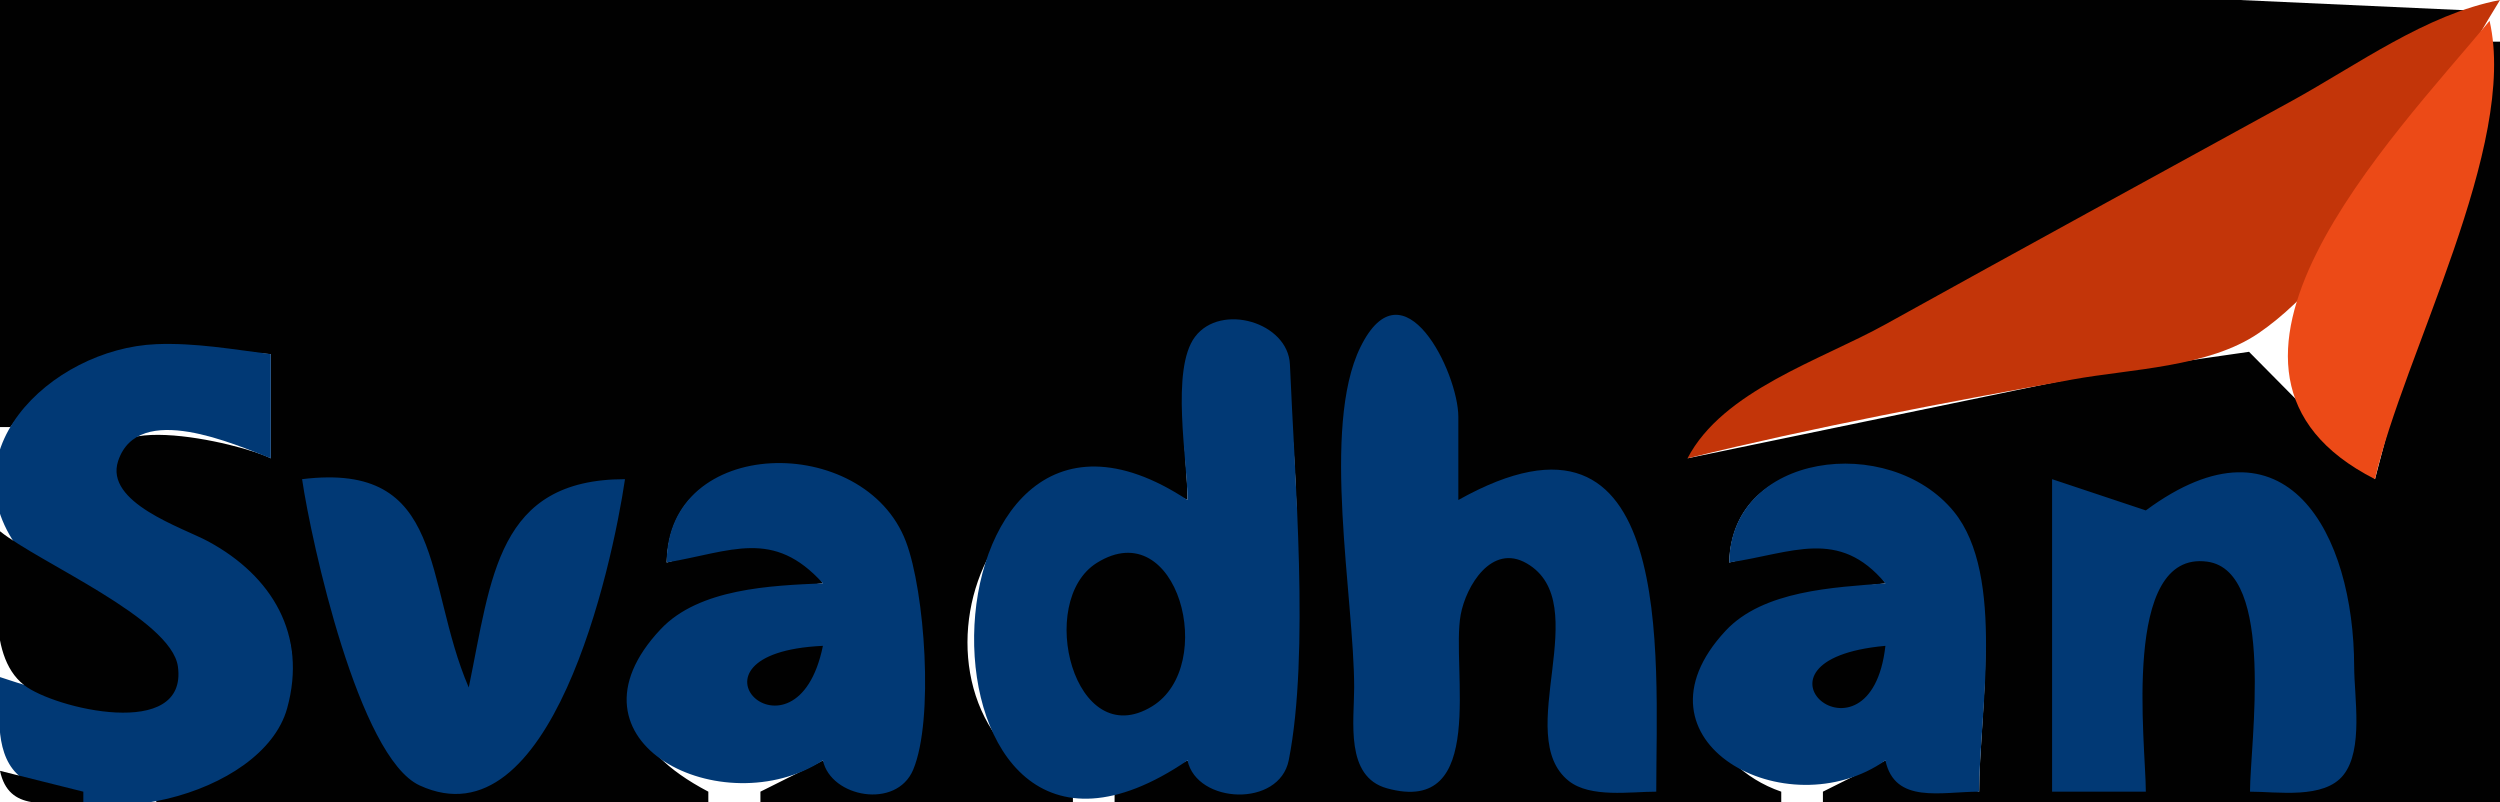 <?xml version="1.0" standalone="yes"?>
<svg xmlns="http://www.w3.org/2000/svg" width="240" height="77">
<path style="fill:#010101; stroke:none;" d="M0 0L0 41L1 41C7.601 31.856 16.019 33.212 26 34L26 44C23.357 42.615 6.78 38.527 11.086 46.689C13.53 51.321 21.175 52.342 24.772 56.185C32.752 64.713 24.684 75.002 15 76L15 77L68 77L68 76C51.639 67.411 67.951 56.873 79 56C75.384 50.105 69.64 52.508 64 54C64.415 41.25 82.816 42.836 86.852 53.004C88.765 57.825 89.06 66.925 87.682 71.941C86.376 76.697 81.311 76.561 79 73L73 76L73 77L103 77L103 76C84.107 69.572 93.897 37.895 114 48C114 43.908 112.662 36.857 115.028 33.318C117.334 29.869 122.601 31.07 123.281 35.059C124.946 44.833 124.946 62.167 123.281 71.941C122.391 77.162 116.281 76.517 114 73L107 76L107 77L171 77L171 76C163.81 73.528 160.354 65.245 167.214 59.854C170.968 56.904 176.432 56.58 181 56C177.68 49.979 171.511 52.74 166 54C166.363 42.901 181.651 42.41 187.566 50.044C192.374 56.248 190 68.546 190 76L181 73L175 76L175 77L240 77L240 4L239 4L228 46L215.907 33.774L201 35.919L162 44L184 30L237 1L215 0L167 0L0 0z"/>
<path style="fill:#c33509; stroke:none;" d="M162 44C174.12 41.014 186.711 38.646 199 36.424C204.585 35.415 212.011 35.268 216.816 31.991C226.237 25.568 234.062 9.622 240 0C232.889 1.371 226.301 6.234 220 9.694C206.996 16.836 193.973 23.943 181 31.139C174.798 34.579 165.381 37.493 162 44z"/>
<path style="fill:#d23d0e; stroke:none;" d="M239 1L237 4L239 1z"/>
<path style="fill:#ec4a17; stroke:none;" d="M239 2C229.673 13.237 207.647 35.665 228 46C230.755 33.981 241.736 13.983 239 2z"/>
<path style="fill:#d23d0e; stroke:none;" d="M235 6L236 7L235 6M234 8L235 9L234 8M233 9L234 10L233 9M231 12L232 13L231 12M229 15L230 16L229 15M227 18L228 19L227 18M226 19L227 20L226 19M225 21L226 22L225 21M224 22L225 23L224 22M222 25L223 26L222 25M221 26L222 27L221 26M220 28L221 29L220 28M219 29L220 30L219 29z"/>
<path style="fill:#013975; stroke:none;" d="M114 48C87.272 30.358 86.103 91.989 114 73C114.895 77.178 122.817 77.557 123.722 72.972C125.744 62.73 124.27 45.651 123.833 35C123.667 30.933 117.199 29.042 114.722 32.333C112.363 35.468 114 44.176 114 48M159 76C159 62.974 161 36.237 140 48L140 40C139.991 35.785 134.73 24.931 130.603 33.318C126.809 41.028 129.996 57.415 130 66C130.001 69.233 129.107 74.559 133.147 75.677C142.906 78.38 139.276 64.13 140.228 59.005C140.738 56.258 143.196 52.131 146.57 54.086C153.186 57.921 145.129 70.633 150.603 74.972C152.683 76.621 156.528 75.998 159 76z"/>
<path style="fill:#d23d0e; stroke:none;" d="M216 32L217 33L216 32z"/>
<path style="fill:#013975; stroke:none;" d="M0 65C0.002 67.882 -0.643 72.02 1.603 74.262C7.943 80.586 25.221 76.464 27.566 67.996C29.52 60.942 26.112 55.29 19.999 51.981C17.536 50.648 9.996 48.263 11.346 44.238C13.28 38.468 22.59 42.687 26 44L26 34C22.323 33.535 18.728 32.889 15 33.04C4.897 33.451 -5.98 43.785 2.573 53.671C5.989 57.62 13.939 58.284 16.079 63.09C19.942 71.764 2.356 65.784 0 65M29 46C29.898 52.084 34.447 72.703 40.278 75.397C52.901 81.228 58.744 54.504 60 46C47.703 46.01 47.191 55.414 45 66C40.637 55.859 42.92 44.281 29 46M64 54C70.212 52.948 74.229 50.705 79 56C73.984 56.215 67.112 56.494 63.434 60.394C53.167 71.28 69.456 79.209 79 73C79.761 76.55 86.062 77.728 87.667 73.889C89.674 69.084 88.784 56.786 86.972 52C82.99 41.48 64 41.785 64 54M166 54C172.036 53.113 176.524 50.631 181 56C176.046 56.392 169.266 56.675 165.653 60.558C155.774 71.174 171.557 79.638 181 73C181.904 77.217 186.356 76 190 76C190 68.52 192.568 55.224 187.566 49.109C181.361 41.522 166.126 43.432 166 54M206 49L197 46L197 76L206 76C206 71.479 203.6 52.778 211.907 53.921C218.488 54.828 216 71.434 216 76C218.626 75.998 223.112 76.746 224.972 74.397C226.909 71.95 226.005 66.908 226 64C225.979 51.23 219.493 39.029 206 49z"/>
<path style="fill:#010101; stroke:none;" d="M0 51C0 55.295 -1.502 62.782 2.318 65.772C5.175 68.009 18.055 71.134 17.079 63.989C16.452 59.4 3.683 53.979 0 51M105.303 54.032C99.403 57.71 103.123 72.39 110.606 67.806C116.935 63.929 113.056 49.2 105.303 54.032M79 62C64.013 62.697 76.437 74.553 79 62M181 62C165.966 63.365 179.565 74.733 181 62M0 74C0.854 77.987 4.489 77 8 77L8 76L0 74z"/>
</svg>
